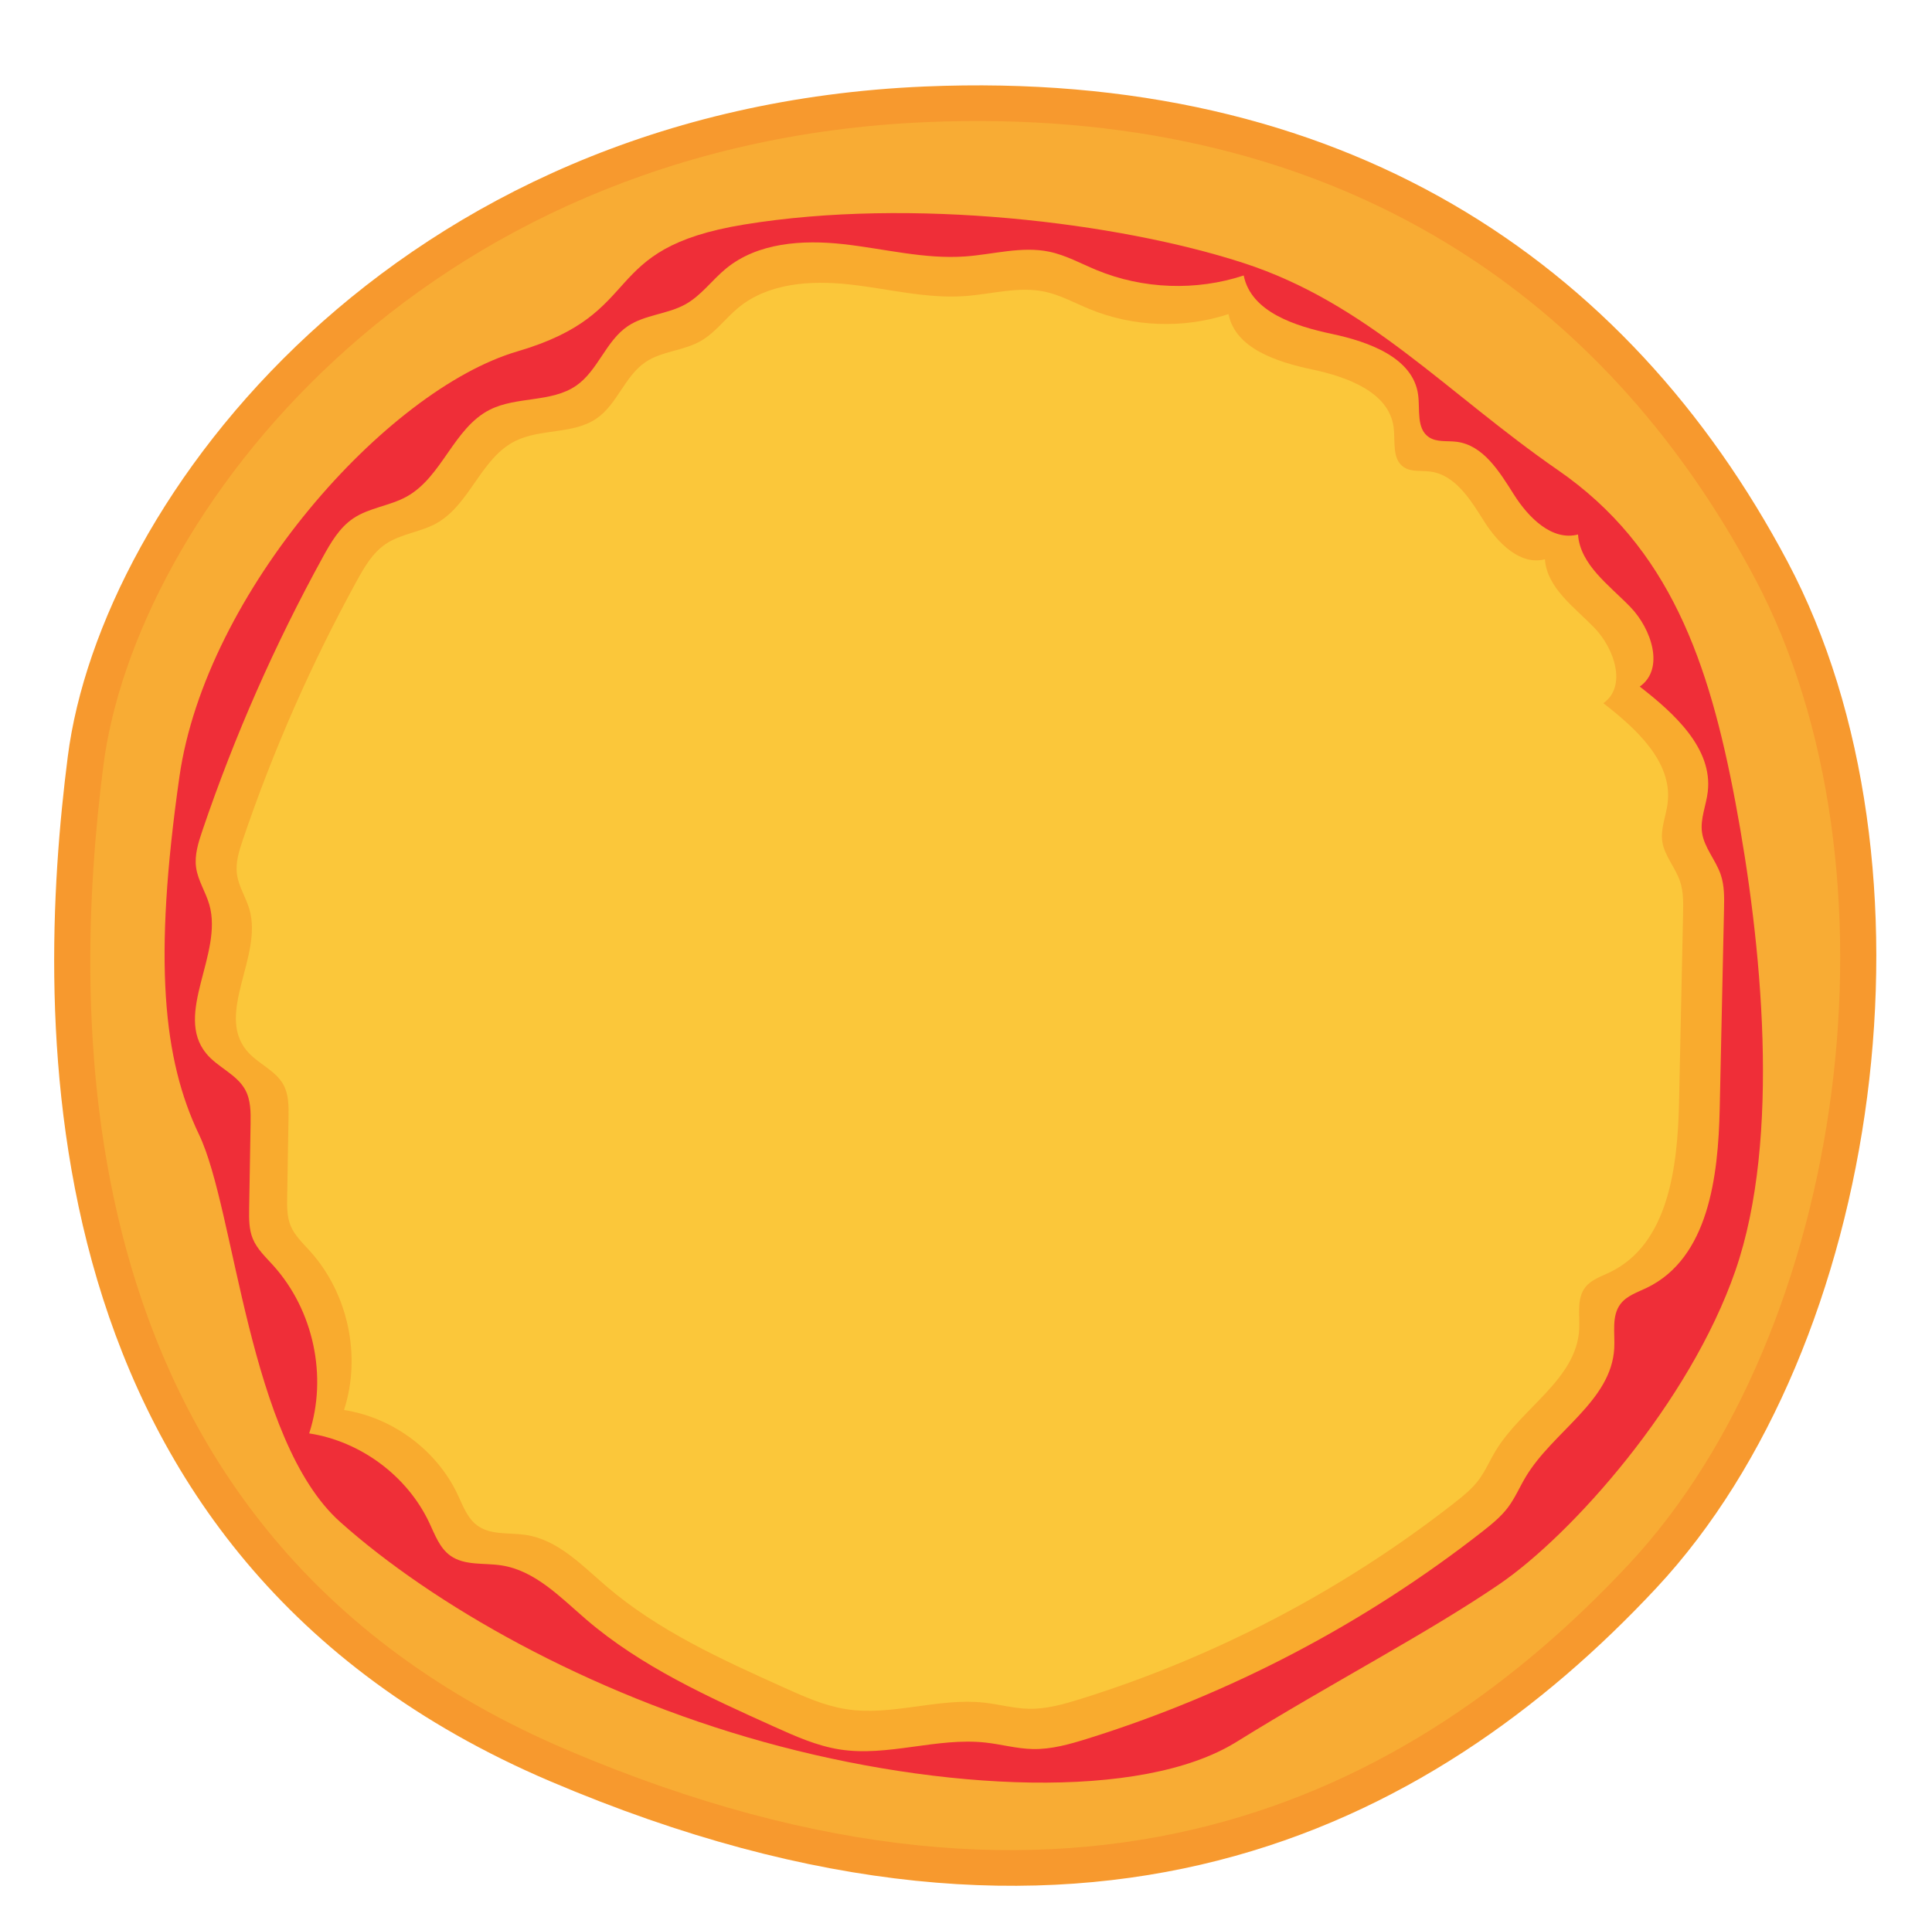 <?xml version="1.0" encoding="utf-8"?>
<svg viewBox="198.981 196.184 72.408 71.708" xmlns="http://www.w3.org/2000/svg">
  <path id="path498" style="fill: rgb(247, 153, 46); fill-opacity: 1; fill-rule: nonzero; stroke: none;" d="M 233.633 199.427 C 213.716 200.277 202.751 214.923 201.521 224.548 C 200.292 234.172 199.677 254.472 219.607 262.961 C 239.538 271.45 252.579 264.806 261.068 255.702 C 269.556 246.598 271.987 228.573 265.973 217.236 C 259.96 205.899 249.257 198.759 233.633 199.427"/>
  <path id="path500" style="fill: rgb(248, 172, 52); fill-opacity: 1; fill-rule: nonzero; stroke: none;" d="M 233.693 200.762 C 214.566 201.579 204.035 215.645 202.855 224.888 C 201.674 234.131 201.083 253.626 220.224 261.779 C 239.364 269.931 251.888 263.551 260.041 254.808 C 268.193 246.065 270.527 228.753 264.752 217.866 C 258.977 206.978 248.698 200.121 233.693 200.762"/>
  <path id="path502" style="fill: rgb(239, 46, 56); fill-opacity: 1; fill-rule: nonzero; stroke: none;" d="M 226.866 204.602 C 221.317 205.511 223.298 207.912 218.377 209.355 C 213.456 210.797 206.689 218.406 205.705 225.305 C 204.721 232.204 205.09 235.895 206.444 238.724 C 207.797 241.554 208.289 250.166 211.734 253.242 C 215.178 256.317 220.961 259.639 227.604 261.484 C 234.248 263.33 241.752 263.699 245.32 261.484 C 248.888 259.27 252.456 257.425 255.162 255.579 C 257.869 253.734 262.298 248.787 264.02 243.818 C 265.743 238.848 265.005 231.492 264.02 226.25 C 263.036 221.009 261.56 216.703 257.377 213.812 C 253.194 210.92 250.241 207.551 245.566 206.037 C 240.891 204.523 233.141 203.575 226.866 204.602"/>
  <path id="path504" style="fill: rgb(249, 171, 46); fill-opacity: 1; fill-rule: nonzero; stroke: none;" d="M 226.196 206.247 C 225.671 206.676 225.268 207.256 224.676 207.588 C 224.001 207.966 223.155 207.978 222.513 208.408 C 221.687 208.962 221.394 210.075 220.576 210.641 C 219.65 211.282 218.346 211.036 217.339 211.543 C 215.98 212.229 215.556 214.059 214.226 214.798 C 213.594 215.15 212.819 215.213 212.22 215.617 C 211.704 215.964 211.38 216.523 211.082 217.065 C 209.279 220.347 207.765 223.784 206.565 227.325 C 206.414 227.771 206.266 228.236 206.33 228.701 C 206.397 229.192 206.691 229.622 206.827 230.099 C 207.352 231.947 205.487 234.191 206.713 235.68 C 207.138 236.197 207.857 236.455 208.175 237.043 C 208.381 237.425 208.379 237.88 208.372 238.313 C 208.354 239.369 208.336 240.424 208.319 241.48 C 208.313 241.865 208.308 242.263 208.455 242.62 C 208.615 243.009 208.937 243.307 209.22 243.621 C 210.731 245.296 211.263 247.78 210.569 249.918 C 212.497 250.215 214.239 251.51 215.066 253.259 C 215.279 253.709 215.455 254.214 215.863 254.504 C 216.395 254.882 217.121 254.767 217.768 254.865 C 219.037 255.057 219.987 256.066 220.957 256.899 C 223.011 258.66 225.523 259.799 227.998 260.914 C 228.789 261.271 229.592 261.631 230.451 261.766 C 232.258 262.049 234.097 261.307 235.916 261.508 C 236.51 261.573 237.093 261.739 237.691 261.751 C 238.386 261.765 239.067 261.571 239.731 261.364 C 245.09 259.692 250.136 257.044 254.542 253.594 C 254.887 253.323 255.232 253.044 255.496 252.694 C 255.765 252.337 255.938 251.92 256.169 251.537 C 257.192 249.84 259.373 248.701 259.48 246.727 C 259.511 246.155 259.368 245.513 259.72 245.059 C 259.957 244.753 260.354 244.627 260.704 244.458 C 263.015 243.339 263.378 240.288 263.433 237.743 C 263.487 235.252 263.54 232.762 263.594 230.271 C 263.604 229.834 263.612 229.387 263.471 228.972 C 263.285 228.422 262.848 227.961 262.769 227.386 C 262.699 226.877 262.925 226.377 262.985 225.867 C 263.176 224.243 261.737 222.931 260.436 221.922 C 261.377 221.263 260.881 219.762 260.084 218.939 C 259.287 218.115 258.205 217.359 258.122 216.221 C 257.14 216.475 256.26 215.577 255.721 214.726 C 255.182 213.875 254.578 212.871 253.57 212.745 C 253.217 212.701 252.824 212.77 252.53 212.57 C 252.057 212.247 252.206 211.541 252.129 210.977 C 251.939 209.593 250.285 208.996 248.904 208.703 C 247.524 208.411 245.867 207.882 245.593 206.511 C 243.811 207.098 241.817 207.025 240.084 206.31 C 239.494 206.066 238.927 205.749 238.301 205.619 C 237.27 205.406 236.211 205.721 235.16 205.797 C 233.628 205.908 232.111 205.505 230.584 205.336 C 229.057 205.167 227.38 205.278 226.196 206.247"/>
  <path id="path506" style="fill: rgb(251, 199, 58); fill-opacity: 1; fill-rule: nonzero; stroke: none;" d="M 226.664 207.709 C 226.168 208.115 225.786 208.664 225.225 208.978 C 224.587 209.336 223.786 209.348 223.179 209.754 C 222.397 210.279 222.119 211.332 221.345 211.868 C 220.469 212.475 219.234 212.241 218.281 212.722 C 216.995 213.37 216.594 215.103 215.335 215.803 C 214.737 216.135 214.004 216.194 213.437 216.577 C 212.948 216.906 212.642 217.434 212.359 217.948 C 210.653 221.054 209.221 224.307 208.085 227.659 C 207.942 228.08 207.802 228.521 207.862 228.961 C 207.926 229.425 208.204 229.833 208.332 230.284 C 208.83 232.033 207.064 234.156 208.224 235.566 C 208.627 236.056 209.308 236.299 209.608 236.856 C 209.803 237.218 209.801 237.648 209.795 238.058 C 209.778 239.057 209.761 240.056 209.744 241.055 C 209.738 241.42 209.734 241.796 209.873 242.134 C 210.025 242.503 210.329 242.784 210.597 243.082 C 212.028 244.667 212.531 247.018 211.874 249.041 C 213.699 249.323 215.348 250.548 216.13 252.204 C 216.332 252.63 216.498 253.107 216.885 253.382 C 217.388 253.74 218.075 253.631 218.688 253.724 C 219.889 253.905 220.788 254.861 221.706 255.648 C 223.65 257.316 226.028 258.394 228.37 259.449 C 229.118 259.787 229.879 260.127 230.691 260.255 C 232.402 260.524 234.142 259.821 235.864 260.011 C 236.426 260.073 236.978 260.23 237.544 260.241 C 238.202 260.255 238.846 260.071 239.474 259.875 C 244.546 258.292 249.322 255.786 253.492 252.52 C 253.819 252.264 254.146 252 254.395 251.669 C 254.649 251.332 254.814 250.936 255.033 250.574 C 256.001 248.967 258.065 247.889 258.166 246.021 C 258.195 245.48 258.06 244.873 258.394 244.442 C 258.618 244.153 258.993 244.034 259.324 243.874 C 261.512 242.815 261.856 239.927 261.908 237.518 C 261.958 235.161 262.009 232.804 262.06 230.447 C 262.069 230.033 262.077 229.61 261.944 229.218 C 261.768 228.697 261.354 228.26 261.279 227.716 C 261.213 227.234 261.427 226.761 261.483 226.278 C 261.664 224.741 260.303 223.499 259.071 222.545 C 259.961 221.921 259.492 220.501 258.738 219.721 C 257.984 218.942 256.959 218.226 256.881 217.15 C 255.951 217.39 255.119 216.539 254.608 215.734 C 254.098 214.928 253.527 213.978 252.573 213.86 C 252.238 213.818 251.866 213.883 251.588 213.693 C 251.14 213.388 251.282 212.719 251.209 212.186 C 251.029 210.876 249.463 210.311 248.157 210.034 C 246.851 209.757 245.281 209.256 245.023 207.959 C 243.337 208.514 241.448 208.445 239.809 207.768 C 239.25 207.538 238.713 207.238 238.121 207.115 C 237.145 206.913 236.143 207.212 235.148 207.283 C 233.698 207.388 232.263 207.006 230.818 206.847 C 229.372 206.687 227.785 206.792 226.664 207.709"/>
</svg>